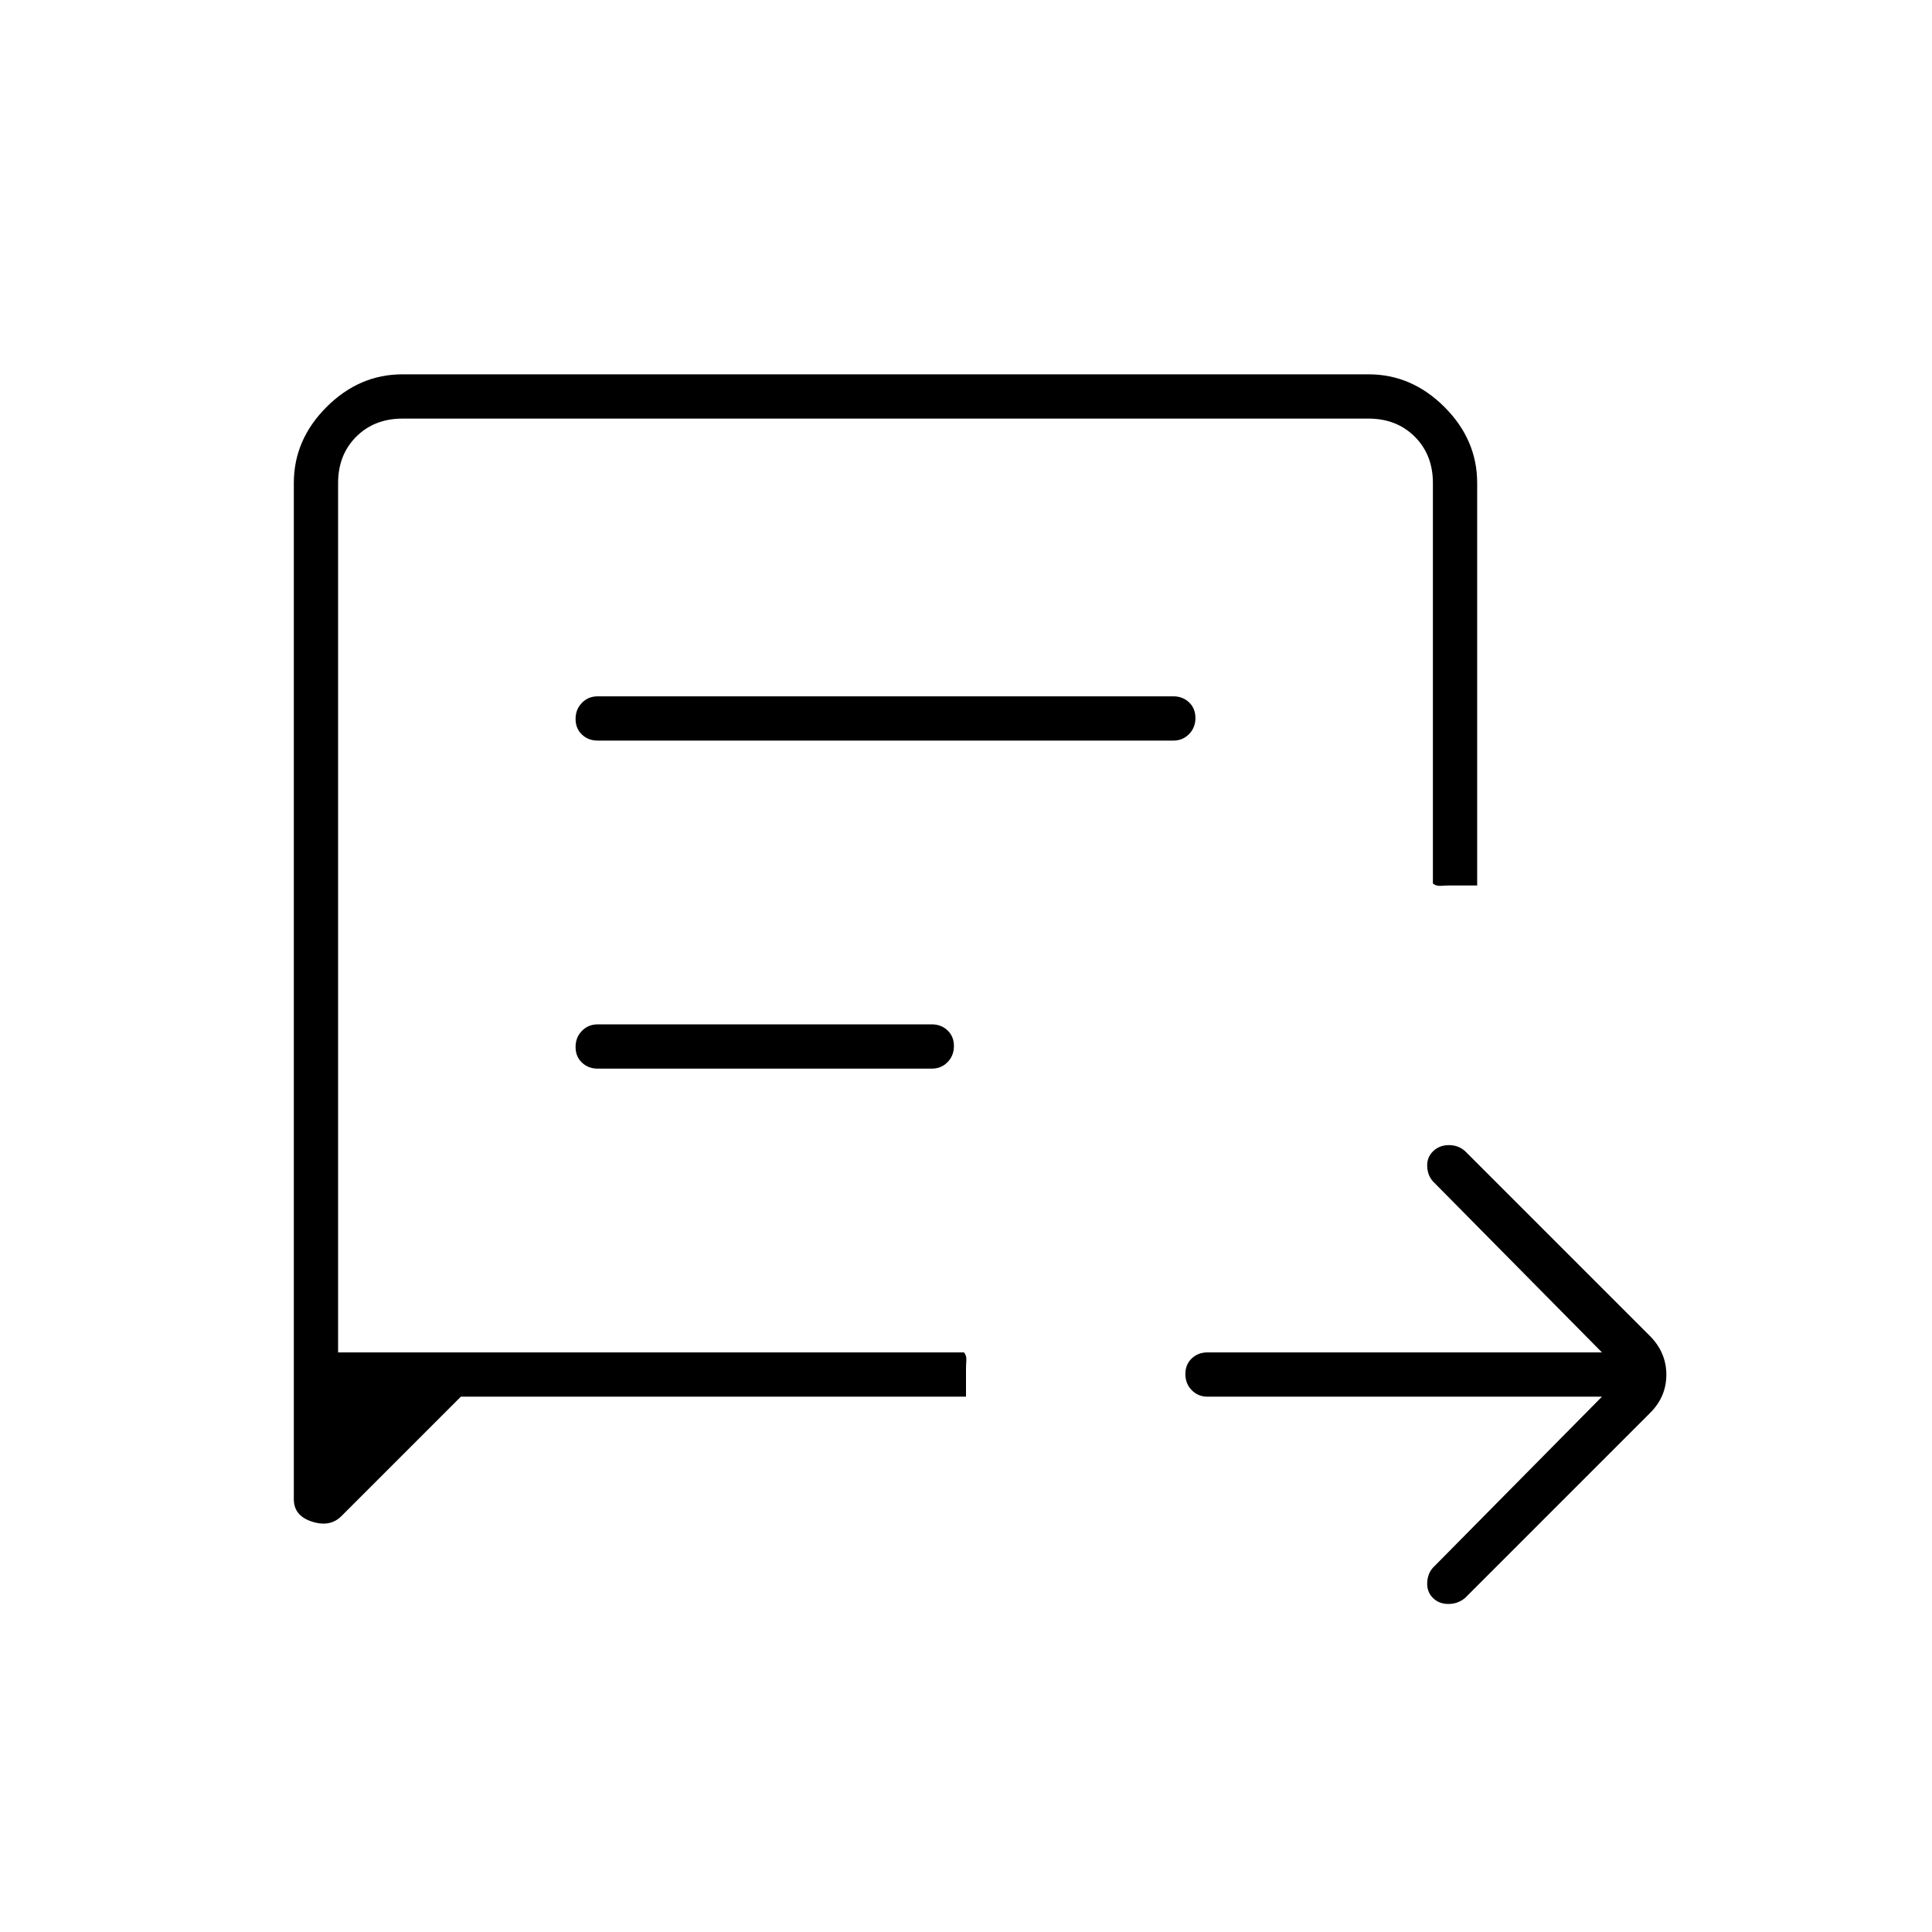 <svg xmlns="http://www.w3.org/2000/svg" width="48" height="48" viewBox="0 -960 960 960"><path d="M796-266H600q-4.675 0-7.838-3.228-3.162-3.228-3.162-8t3.162-7.772q3.163-3 7.838-3h196l-84-85q-2.667-3-2.833-7.5-.167-4.5 2.976-7.5t7.818-3q4.675 0 8.039 3l92 92q8 8.182 8 19.091T820-258l-92 92q-3.545 3-8.273 3-4.727 0-7.727-3t-2.833-7.5q.166-4.5 2.833-7.5l84-85Zm-567 0-59.333 59.333Q164-201 155-203.917q-9-2.916-9-11.083v-505q0-21.5 16.25-37.75T200-774h480q21.5 0 37.75 16.25T734-720v200h-14q-1.5 0-4 .167-2.5.166-4-1.167v-199q0-14-9-23t-23-9H200q-14 0-23 9t-9 23v432h311q1.333 1.5 1.167 4-.167 2.5-.167 4v14H229Zm68-326h286q4.675 0 7.838-3.228 3.162-3.228 3.162-8T590.838-611q-3.163-3-7.838-3H297q-4.675 0-7.838 3.228-3.162 3.228-3.162 8t3.162 7.772q3.163 3 7.838 3Zm0 163h166q4.675 0 7.838-3.228 3.162-3.228 3.162-8T470.838-448q-3.163-3-7.838-3H297q-4.675 0-7.838 3.228-3.162 3.228-3.162 8t3.162 7.772q3.163 3 7.838 3ZM168-288v-464 464Z"/></svg>